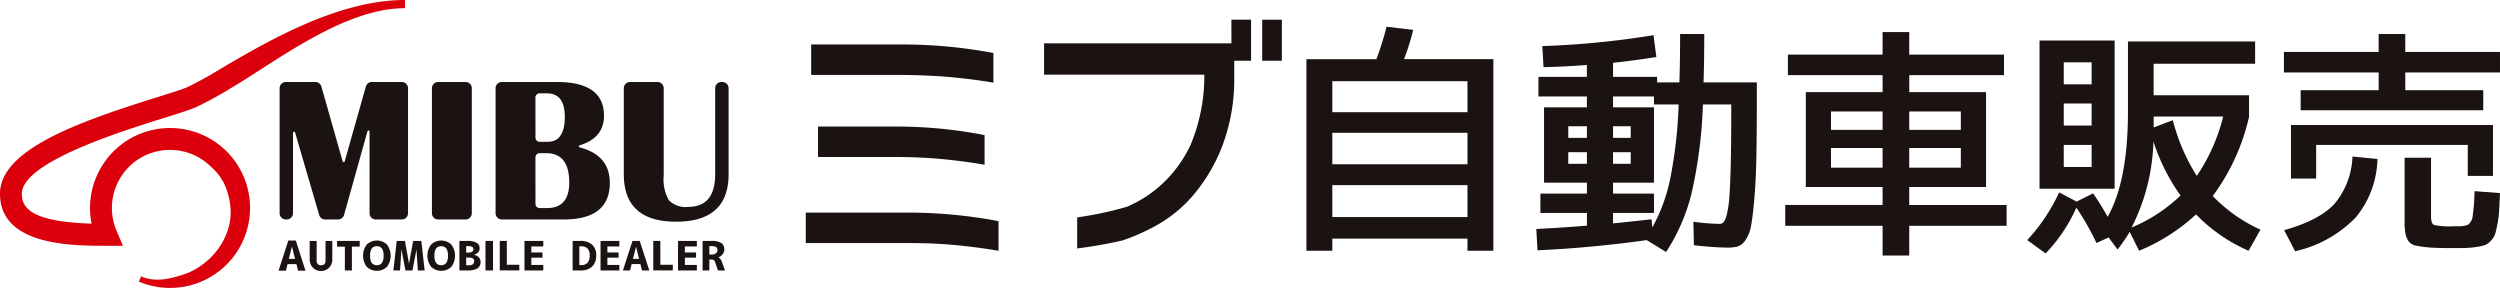 <svg xmlns="http://www.w3.org/2000/svg" xmlns:xlink="http://www.w3.org/1999/xlink" width="309.559" height="35.65" viewBox="0 0 309.559 35.65">
  <defs>
    <clipPath id="clip-path">
      <rect id="長方形_126" data-name="長方形 126" width="309.559" height="35.65" fill="none"/>
    </clipPath>
  </defs>
  <g id="グループ_2090" data-name="グループ 2090" transform="translate(-128 -32.35)">
    <path id="パス_52" data-name="パス 52" d="M52.465,48.917l1.208-3.732H54.6L55.8,48.917H54.88l-.2-.809h-1.1l-.2.809Zm1.267-1.467h.778l-.384-1.512h-.009Z" transform="translate(110.027 16.95)" fill="#1a1311"/>
    <g id="グループ_70" data-name="グループ 70" transform="translate(128 32.35)">
      <g id="グループ_69" data-name="グループ 69" clip-path="url(#clip-path)">
        <path id="パス_53" data-name="パス 53" d="M58.946,45.184v2.391a.726.726,0,0,0,.129.486.684.684,0,0,0,.841,0,.722.722,0,0,0,.129-.486V45.184h.84v2.332a1.4,1.4,0,0,1-2.8,0V45.184Z" transform="translate(-19.738 -15.354)" fill="#1a1311"/>
        <path id="パス_54" data-name="パス 54" d="M66.023,45.184v.709h-.968v2.948h-.87V45.894h-.968v-.709Z" transform="translate(-21.482 -15.354)" fill="#1a1311"/>
        <path id="パス_55" data-name="パス 55" d="M71.052,48.367a1.818,1.818,0,0,1-2.5,0,2.3,2.3,0,0,1,0-2.758,1.82,1.82,0,0,1,2.5,0,2.3,2.3,0,0,1,0,2.758m-.41-1.378q0-1.173-.842-1.173t-.84,1.176q0,1.174.84,1.176t.842-1.178" transform="translate(-23.137 -15.329)" fill="#1a1311"/>
        <path id="パス_56" data-name="パス 56" d="M76.645,46.275h-.009l-.489,2.567h-.871l-.483-2.567h-.011l-.176,2.567h-.821l.411-3.657h1.017l.5,2.791h.011l.508-2.791h1.012l.411,3.657h-.842Z" transform="translate(-25.073 -15.354)" fill="#1a1311"/>
        <path id="パス_57" data-name="パス 57" d="M83.123,48.367a1.818,1.818,0,0,1-2.5,0,2.3,2.3,0,0,1,0-2.758,1.82,1.82,0,0,1,2.5,0,2.3,2.3,0,0,1,0,2.758m-.41-1.378q0-1.173-.842-1.173t-.84,1.176q0,1.174.84,1.176t.842-1.178" transform="translate(-27.239 -15.329)" fill="#1a1311"/>
        <path id="パス_58" data-name="パス 58" d="M88.78,47.766a.924.924,0,0,1-.377.817,2.262,2.262,0,0,1-1.241.259h-1V45.185h.948a2.325,2.325,0,0,1,1.188.23.755.755,0,0,1,.366.685.73.73,0,0,1-.2.52.976.976,0,0,1-.553.277v.01a1.039,1.039,0,0,1,.636.286.789.789,0,0,1,.235.574M87,46.631h.166a1.156,1.156,0,0,0,.557-.1.333.333,0,0,0,.171-.31.328.328,0,0,0-.139-.294.894.894,0,0,0-.472-.093H87Zm0,.611V48.2h.3a.883.883,0,0,0,.525-.122.46.46,0,0,0,.164-.4.359.359,0,0,0-.173-.33,1.183,1.183,0,0,0-.58-.1Z" transform="translate(-29.278 -15.354)" fill="#1a1311"/>
        <rect id="長方形_124" data-name="長方形 124" width="0.934" height="3.657" transform="translate(60.114 29.831)" fill="#1a1311"/>
        <path id="パス_59" data-name="パス 59" d="M94.61,45.184v2.953h1.545v.7h-2.42V45.184Z" transform="translate(-31.852 -15.354)" fill="#1a1311"/>
        <path id="パス_60" data-name="パス 60" d="M99.221,45.874v.743H100.6v.645H99.221v.9H100.7v.685H98.371V45.184H100.7v.689Z" transform="translate(-33.428 -15.354)" fill="#1a1311"/>
        <path id="パス_61" data-name="パス 61" d="M110.317,46.964a1.841,1.841,0,0,1-.506,1.4,2.024,2.024,0,0,1-1.45.481H107.4V45.184h.963a2.065,2.065,0,0,1,1.45.467,1.7,1.7,0,0,1,.506,1.313m-.811,0a1.153,1.153,0,0,0-.267-.843,1.069,1.069,0,0,0-.789-.267h-.221v2.323h.221a1.027,1.027,0,0,0,.794-.287,1.349,1.349,0,0,0,.261-.926" transform="translate(-36.495 -15.354)" fill="#1a1311"/>
        <path id="パス_62" data-name="パス 62" d="M113.484,45.874v.743h1.384v.645h-1.384v.9h1.481v.685h-2.331V45.184h2.331v.689Z" transform="translate(-38.274 -15.354)" fill="#1a1311"/>
        <path id="パス_63" data-name="パス 63" d="M116.831,48.842l1.184-3.657h.9l1.182,3.657h-.9l-.2-.792h-1.08l-.2.792Zm1.242-1.437h.763l-.376-1.481h-.009Z" transform="translate(-39.7 -15.354)" fill="#1a1311"/>
        <path id="パス_64" data-name="パス 64" d="M123.4,45.184v2.953h1.545v.7h-2.42V45.184Z" transform="translate(-41.635 -15.354)" fill="#1a1311"/>
        <path id="パス_65" data-name="パス 65" d="M128.012,45.874v.743H129.4v.645h-1.384v.9h1.481v.685h-2.331V45.184h2.331v.689Z" transform="translate(-43.211 -15.354)" fill="#1a1311"/>
        <path id="パス_66" data-name="パス 66" d="M132.611,47.493v1.349h-.836V45.185h1.1a2.194,2.194,0,0,1,1.212.259.887.887,0,0,1,.376.783,1,1,0,0,1-.2.6,1.031,1.031,0,0,1-.516.379v.01a1.044,1.044,0,0,1,.426.6l.386,1.027h-.875l-.347-.992a.564.564,0,0,0-.17-.283.528.528,0,0,0-.31-.073Zm.313-1.658h-.313v1.032h.278a.854.854,0,0,0,.538-.147.49.49,0,0,0,.186-.407.422.422,0,0,0-.159-.364.93.93,0,0,0-.53-.115" transform="translate(-44.778 -15.354)" fill="#1a1311"/>
        <path id="パス_67" data-name="パス 67" d="M21.051,35.65a9.831,9.831,0,0,1-3.854-.778l.274-.646c1.771.749,3.584.365,5.816-.437a9.279,9.279,0,0,0,3.042-2.143,8.482,8.482,0,0,0,1.826-3.013,6.944,6.944,0,0,0,.366-3.06,8.487,8.487,0,0,0-.754-2.806,6.686,6.686,0,0,0-1.628-2.1,7.176,7.176,0,0,0-2.287-1.543,7.256,7.256,0,0,0-5.6,0,7.2,7.2,0,0,0-3.829,9.429l.8,1.881H13.175C8.9,30.43,0,30.43,0,23.989c0-5.412,9.521-8.841,19.272-11.89,1.7-.531,3.165-.989,3.922-1.308a45.017,45.017,0,0,0,4.073-2.243C33.064,5.144,41.822,0,50.144,0V1.015c-7.585,0-15.962,6.611-21.506,9.867a44.843,44.843,0,0,1-4.394,2.4c-.876.37-2.327.823-4.164,1.4-5.2,1.626-17.373,5.431-17.373,9.306,0,1.716,1.075,3.468,8.633,3.706a9.945,9.945,0,0,1-.191-1.946A9.915,9.915,0,0,1,17.2,16.627a9.978,9.978,0,0,1,7.708,0A9.9,9.9,0,0,1,21.051,35.65" fill="#dc000c"/>
        <path id="パス_68" data-name="パス 68" d="M68.346,16.151V31.627a.775.775,0,0,1-.776.775H64.356a.776.776,0,0,1-.776-.775V21.509a.131.131,0,0,0-.257-.036l-2.9,10.364a.776.776,0,0,1-.747.566H58.087a.775.775,0,0,1-.744-.557L54.359,21.633a.131.131,0,0,0-.257.037v9.958a.775.775,0,0,1-.775.775h-.109a.775.775,0,0,1-.775-.775V16.151a.775.775,0,0,1,.775-.775h3.653a.775.775,0,0,1,.745.563l2.633,9.269a.131.131,0,0,0,.253,0l2.62-9.268a.776.776,0,0,1,.747-.564h3.7a.775.775,0,0,1,.776.775" transform="translate(-17.82 -5.225)" fill="#1a1311"/>
        <path id="パス_69" data-name="パス 69" d="M85.949,16.151V31.627a.775.775,0,0,1-.775.775h-3.39a.774.774,0,0,1-.774-.775V16.151a.775.775,0,0,1,.774-.775h3.39a.775.775,0,0,1,.775.775" transform="translate(-27.528 -5.225)" fill="#1a1311"/>
        <path id="パス_70" data-name="パス 70" d="M92.95,31.627V16.151a.775.775,0,0,1,.775-.775h6.8q5.85,0,5.85,4.178,0,2.75-3.029,3.669a.13.13,0,0,0,0,.25q3.747.959,3.748,4.4,0,4.529-5.726,4.528H93.725a.775.775,0,0,1-.775-.775m4.94-9.357a.515.515,0,0,0,.515.514h1.007q2.108,0,2.109-3.118,0-2.881-2.233-2.881H98.4a.515.515,0,0,0-.515.514Zm0,8.207a.515.515,0,0,0,.515.515H99.3q2.77,0,2.77-3.169,0-3.629-2.857-3.63H98.4a.515.515,0,0,0-.515.515Z" transform="translate(-31.585 -5.225)" fill="#1a1311"/>
        <path id="パス_71" data-name="パス 71" d="M129.2,15.376a.775.775,0,0,1,.775.775V26.8q0,5.875-6.5,5.876Q117,32.677,117,26.8V16.151a.775.775,0,0,1,.775-.775h3.39a.775.775,0,0,1,.775.775v10.8a5.247,5.247,0,0,0,.642,3.069,2.869,2.869,0,0,0,2.375.824q3.357,0,3.356-4.042V16.151a.775.775,0,0,1,.775-.775Z" transform="translate(-39.758 -5.225)" fill="#1a1311"/>
        <path id="パス_72" data-name="パス 72" d="M151.129,39.875v3.776h12.752a60.059,60.059,0,0,1,6.156.282q2.736.283,4.958.669V40.933a60.137,60.137,0,0,0-11.114-1.058Z" transform="translate(-51.355 -13.55)" fill="#1a1311"/>
        <path id="パス_73" data-name="パス 73" d="M169.748,12.418q2.733.265,4.958.652V9.4a60.4,60.4,0,0,0-11.151-1.058h-11.41v3.774h11.41q3.458.037,6.193.3" transform="translate(-51.7 -2.835)" fill="#1a1311"/>
        <path id="パス_74" data-name="パス 74" d="M153.428,23.735v3.774H162.9a60.643,60.643,0,0,1,6.193.283q2.735.281,4.957.67V24.793a56.748,56.748,0,0,0-11.15-1.058Z" transform="translate(-52.136 -8.065)" fill="#1a1311"/>
        <path id="パス_75" data-name="パス 75" d="M219.025,6.621h-23.2V10.5h19.845a22.249,22.249,0,0,1-1.695,8.68,15.655,15.655,0,0,1-3.581,4.9,15.126,15.126,0,0,1-4.287,2.769,42.826,42.826,0,0,1-6.182,1.324v3.846a55.681,55.681,0,0,0,5.6-.988,24.714,24.714,0,0,0,4.376-1.959,16.7,16.7,0,0,0,4.357-3.6,21.121,21.121,0,0,0,3.547-5.91,23.207,23.207,0,0,0,1.569-8.611V8.775h2.083V3.694h-2.435Z" transform="translate(-66.545 -1.255)" fill="#1a1311"/>
        <rect id="長方形_125" data-name="長方形 125" width="2.433" height="5.081" transform="translate(156.291 2.439)" fill="#1a1311"/>
        <path id="パス_76" data-name="パス 76" d="M258.252,5.4l-3.3-.388a36.944,36.944,0,0,1-1.26,4.018h-8.666V32.75h3.209v-1.5h16.734v1.5h3.208V9.028H257.112a29.388,29.388,0,0,0,1.14-3.63m6.717,23.184H248.235V24.624h16.734Zm0-6.537H248.235v-3.9h16.734Zm0-6.451H248.235V11.756h16.734Z" transform="translate(-83.262 -1.702)" fill="#1a1311"/>
        <path id="パス_77" data-name="パス 77" d="M308.949,6.371h-3q0,3.271-.09,6H303.1v-.689h-5.456V9.941q2.815-.3,5.367-.72l-.358-2.7a108.035,108.035,0,0,1-13.766,1.351l.149,2.61q2.671-.061,5.37-.272v1.472h-6v2.426h6v1.349H289.1v9.328h5.31v1.349h-5.76v2.4h5.76V30.1q-2.73.239-6.269.419l.15,2.639q6.658-.3,13.525-1.26l2.4,1.471a23.762,23.762,0,0,0,3.134-7.2A57.345,57.345,0,0,0,308.77,15.1h3.51v1.171q0,3.66-.059,6.177t-.167,3.99a12.722,12.722,0,0,1-.314,2.248,2.684,2.684,0,0,1-.406.991.645.645,0,0,1-.5.209,25.006,25.006,0,0,1-3.239-.269l.059,2.908a39.932,39.932,0,0,0,4.081.3,5.313,5.313,0,0,0,1.334-.134,1.934,1.934,0,0,0,.973-.8,4.351,4.351,0,0,0,.692-1.767q.21-1.109.4-3.271t.257-5.1q.059-2.939.059-7.436V12.371h-6.6q.09-2.759.09-6M297.644,17.8h2.188v1.439h-2.188Zm0,3.209h2.188v1.439h-2.188Zm-3.238,1.439H292.1V21.007h2.311Zm0-3.209H292.1V17.8h2.311Zm10.315,5.069a21.041,21.041,0,0,1-2.221,6.029l-.089-1.021q-2.64.3-4.767.51V28.535h5.068v-2.4h-5.068V24.786h5.068V15.457h-5.068V14.108h5.068V15.1h3.057a56.717,56.717,0,0,1-1.048,9.207" transform="translate(-97.912 -2.165)" fill="#1a1311"/>
        <path id="パス_78" data-name="パス 78" d="M350.189,25.2H359.7V13.447h-9.507v-2.1h11.728V8.8H350.189V6.009h-3.3V8.8H335.163v2.549H346.89v2.1h-9.507V25.2h9.507v2.221H334.834V30H346.89v3.687h3.3V30h12.056V27.423H350.189Zm0-9.358h6.388v2.28h-6.388Zm0,4.528h6.388V22.8h-6.388Zm-3.3,2.43H340.5v-2.43h6.388Zm0-4.678H340.5v-2.28h6.388Z" transform="translate(-113.78 -2.042)" fill="#1a1311"/>
        <path id="パス_79" data-name="パス 79" d="M391.83,25.951V7.6h-9.3V25.951h9.3Zm-6.3-15.653h3.451v2.729h-3.451Zm0,5.1h3.451v2.729h-3.451Zm0,5.128h3.451v2.729h-3.451Z" transform="translate(-129.989 -2.582)" fill="#1a1311"/>
        <path id="パス_80" data-name="パス 80" d="M407.687,17.077V14.439H395.872v-3.9h12.566V7.782H392.693v8.666q0,8.607-2.519,13.047a31.243,31.243,0,0,0-1.8-2.909l-2.039,1.02-2.161-1.14a22.425,22.425,0,0,1-3.958,5.907l2.28,1.65a19.644,19.644,0,0,0,3.809-5.668,33.435,33.435,0,0,1,2.49,4.379l1.5-.69,1.11,1.5a20,20,0,0,0,1.5-2.189l1.17,2.338a23.613,23.613,0,0,0,7.047-4.5,20.362,20.362,0,0,0,6.508,4.5l1.472-2.609a19.286,19.286,0,0,1-5.91-4.167,26.235,26.235,0,0,0,4.5-9.838M393.144,30.814a24.888,24.888,0,0,0,2.7-10.648,24.688,24.688,0,0,0,3.358,6.689,19.707,19.707,0,0,1-6.057,3.958m5.1-13.286-2.369.9V17.077h8.606a22.77,22.77,0,0,1-3.269,7.349,24.312,24.312,0,0,1-2.968-6.9" transform="translate(-129.201 -2.644)" fill="#1a1311"/>
        <path id="パス_81" data-name="パス 81" d="M443.395,8.592V6.372h-3.3v2.22H428.368v2.549H440.1V13.33H430.44v2.49h22.611V13.33h-9.657V11.141h11.728V8.592Z" transform="translate(-145.564 -2.165)" fill="#1a1311"/>
        <path id="パス_82" data-name="パス 82" d="M459.6,35.163c-.02.3-.055.65-.1,1.051s-.085.67-.1.809a1.706,1.706,0,0,1-.525.838,1.726,1.726,0,0,1-.448.137,2.836,2.836,0,0,1-.586.075h-.811a9.022,9.022,0,0,1-2.382-.166q-.377-.164-.376-1.063V29.584h-3.269v7.889a8.049,8.049,0,0,0,.1,1.5,2.7,2.7,0,0,0,.376.931,1.442,1.442,0,0,0,.973.568,12.44,12.44,0,0,0,1.621.226q.915.074,2.594.075,1.229,0,1.874-.015a10.53,10.53,0,0,0,1.394-.135A5.942,5.942,0,0,0,461,40.381a2.036,2.036,0,0,0,.7-.54,2.213,2.213,0,0,0,.51-.809q.12-.389.284-1.231a12.06,12.06,0,0,0,.209-1.633q.045-.8.107-2.206l-3.149-.239c-.022.66-.042,1.14-.062,1.439" transform="translate(-153.252 -10.053)" fill="#1a1311"/>
        <path id="パス_83" data-name="パス 83" d="M434.667,35.191q-1.875,2.054-6.254,3.284l1.352,2.611a14.96,14.96,0,0,0,7.481-4.155,11.715,11.715,0,0,0,2.716-7.272l-3.089-.3a9.664,9.664,0,0,1-2.206,5.833" transform="translate(-145.579 -9.976)" fill="#1a1311"/>
        <path id="パス_84" data-name="パス 84" d="M454.7,29.751v-6.3H429.688V30.08h3.119V25.913H451.58v3.838Z" transform="translate(-146.012 -7.969)" fill="#1a1311"/>
      </g>
    </g>
  </g>
</svg>
